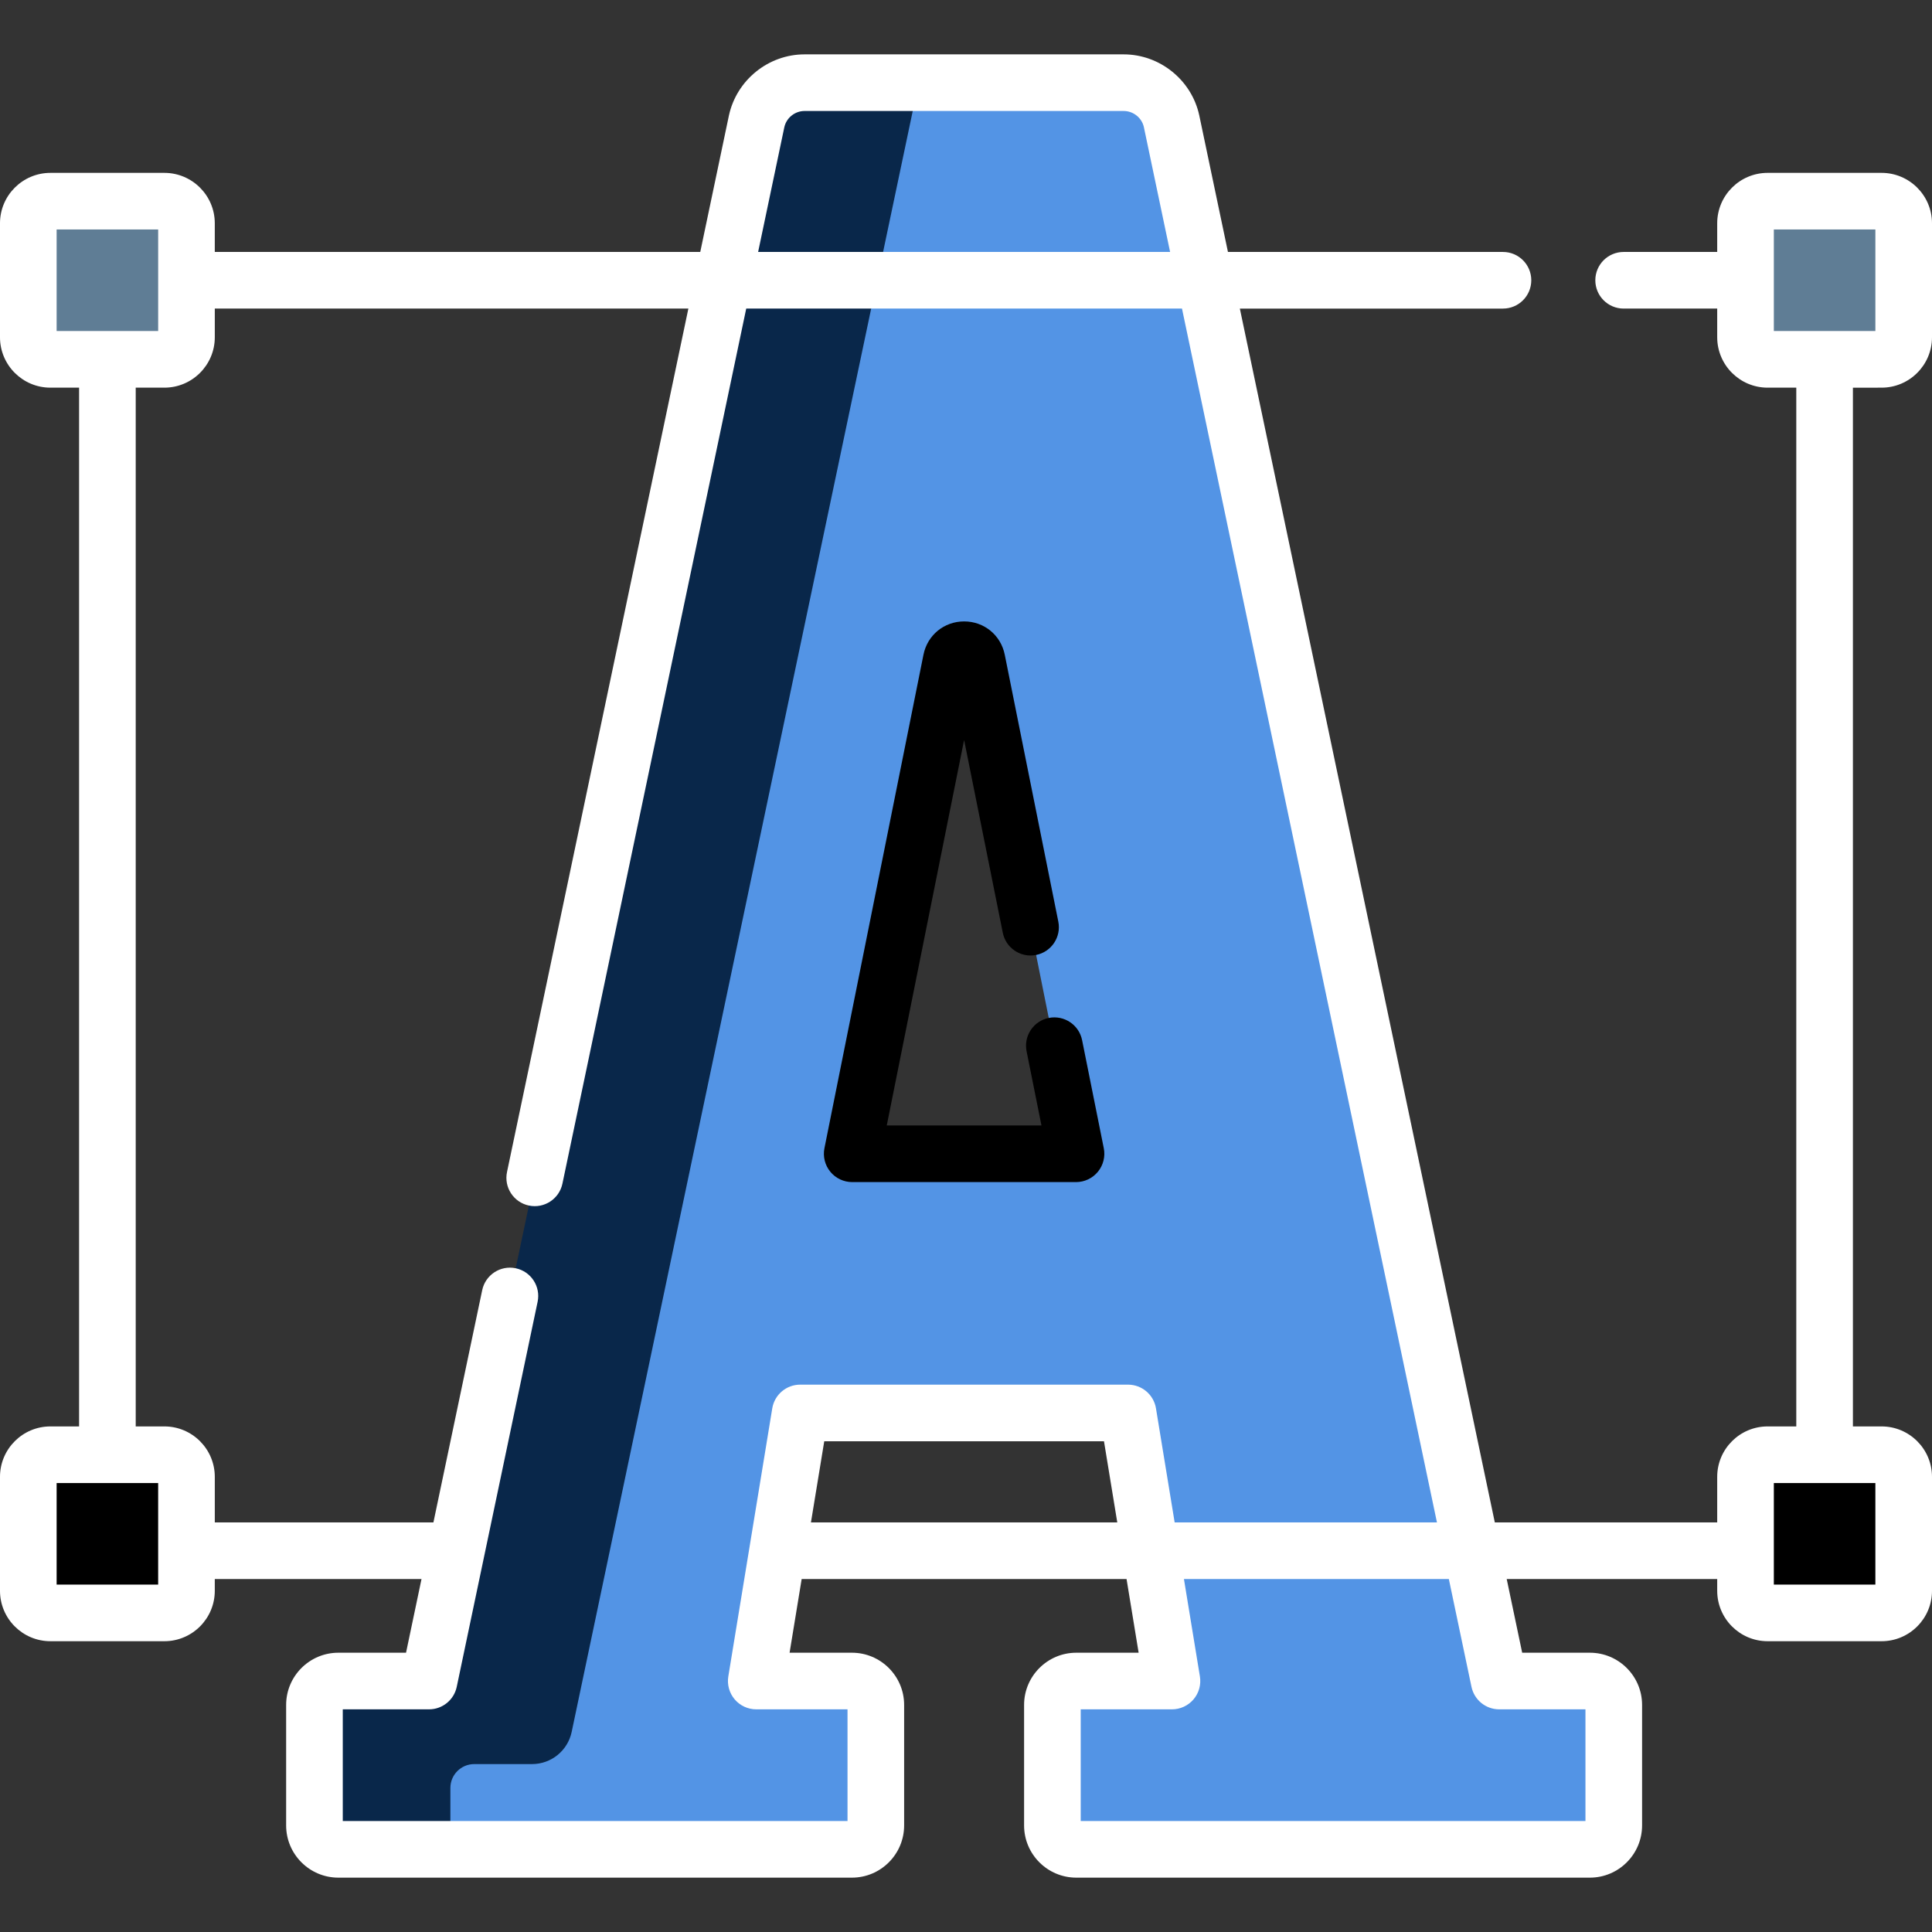 <?xml version="1.0"?>
<svg xmlns="http://www.w3.org/2000/svg" id="Capa_1" enable-background="new 0 0 511.759 511.759" height="512px" viewBox="0 0 511.759 511.759" width="512px" class=""><rect x="0" y="0" width="511.759" height="511.759" fill="#333333" stroke="none"/><g><g><path d="m421.139 445.281h-24.02l-86.78-413.15c-1.3-5.97-6.58-10.23-12.7-10.23h-54.069l-.065.25-.126-.65-27 31-87 366-5.847 37.682-20.153 4.318-.314 29.36h122.604c3.49 0 6.32-2.83 6.32-6.33v-31.92c0-3.5-2.83-6.33-6.32-6.33h-25.35l11.64-71.01h86.84l11.64 71.01h-25.35c-3.49 0-6.32 2.83-6.32 6.33v31.92c0 3.5 2.83 6.33 6.32 6.33h136.05c3.49 0 6.32-2.83 6.32-6.33v-31.92c0-3.5-2.83-6.33-6.32-6.33zm-195.4-139.66 26.23-130.72c.74-3.73 6.08-3.73 6.82 0l26.23 130.72z" fill="#000000" data-original="#FEE45A" class="" style="fill:#5394E5" data-old_color="#000000"/><path d="m119.299 473.611c0-3.5 2.83-6.33 6.32-6.33h15.305c5.079 0 9.463-3.559 10.507-8.529l91.922-436.851h-30.234c-6.12 0-11.4 4.26-12.7 10.23l-86.78 413.15h-24.02c-3.49 0-6.32 2.83-6.32 6.33v31.92c0 3.5 2.83 6.33 6.32 6.33h29.68z" fill="#000000" data-original="#FED402" class="active-path" style="fill:#09274A" data-old_color="#fed402"/><g fill="#000000"><path d="m43.541 95.186h-30.186c-3.234 0-5.855-2.621-5.855-5.855v-30.186c0-3.234 2.621-5.855 5.855-5.855h30.185c3.234 0 5.855 2.621 5.855 5.855v30.185c.001 3.234-2.621 5.856-5.854 5.856z" data-original="#F47C7C" class="" style="fill:#5F7D95" data-old_color="#F47C7C"/><path d="m43.541 427.232h-30.186c-3.234 0-5.855-2.621-5.855-5.855v-30.185c0-3.234 2.621-5.855 5.855-5.855h30.185c3.234 0 5.855 2.621 5.855 5.855v30.185c.001 3.234-2.621 5.855-5.854 5.855z" data-original="#F47C7C" class="" style="fill:#000000" data-old_color="#F47C7C"/><path d="m468.218 95.186h30.185c3.234 0 5.855-2.621 5.855-5.855v-30.186c0-3.234-2.621-5.855-5.855-5.855h-30.185c-3.234 0-5.855 2.621-5.855 5.855v30.185c0 3.234 2.621 5.856 5.855 5.856z" data-original="#F47C7C" class="" style="fill:#5F7D95" data-old_color="#F47C7C"/><path d="m468.218 427.232h30.185c3.234 0 5.855-2.621 5.855-5.855v-30.185c0-3.234-2.621-5.855-5.855-5.855h-30.185c-3.234 0-5.855 2.621-5.855 5.855v30.185c0 3.234 2.621 5.855 5.855 5.855z" data-original="#000000" class="" style="fill:#000000" data-old_color="#CCCCCC"/></g><g><path d="m498.404 102.686c7.364 0 13.355-5.991 13.355-13.355v-30.186c0-7.364-5.991-13.355-13.355-13.355h-30.186c-7.364 0-13.355 5.991-13.355 13.355v7.593h-24.784c-4.142 0-7.5 3.358-7.5 7.5s3.358 7.5 7.5 7.5h24.784v7.593c0 7.364 5.991 13.355 13.355 13.355h7.593v275.151h-7.593c-7.364 0-13.355 5.991-13.355 13.355v12.072h-58.908l-67.536-321.526h69.697c4.142 0 7.5-3.358 7.5-7.5s-3.358-7.5-7.5-7.5h-72.848l-7.602-36.192c-2.029-9.356-10.45-16.146-20.023-16.146h-84.528c-9.573 0-17.994 6.791-20.033 16.194l-7.592 36.144h-128.594v-7.593c0-7.364-5.991-13.355-13.355-13.355h-30.186c-7.364 0-13.355 5.991-13.355 13.355v30.185c0 7.364 5.991 13.355 13.355 13.355h7.593v275.151h-7.593c-7.364.001-13.355 5.992-13.355 13.356v30.186c0 7.364 5.991 13.355 13.355 13.355h30.186c7.364 0 13.355-5.991 13.355-13.355v-3.113h54.757l-4.099 19.515h-17.93c-7.625 0-13.829 6.204-13.829 13.829v31.923c0 7.625 6.204 13.829 13.829 13.829h136.041c7.625 0 13.829-6.204 13.829-13.829v-31.923c0-7.625-6.204-13.829-13.829-13.829h-16.513l3.199-19.515h86.059l3.199 19.515h-16.513c-7.625 0-13.829 6.204-13.829 13.829v31.923c0 7.625 6.204 13.829 13.829 13.829h136.041c7.625 0 13.829-6.204 13.829-13.829v-31.923c0-7.625-6.204-13.829-13.829-13.829h-17.931l-4.099-19.515h55.757v3.113c0 7.364 5.991 13.355 13.355 13.355h30.186c7.364 0 13.355-5.991 13.355-13.355v-30.186c0-7.364-5.991-13.355-13.355-13.355h-7.593v-275.151zm-290.653-68.962c.543-2.506 2.799-4.325 5.364-4.325h84.528c2.564 0 4.82 1.819 5.354 4.277l6.944 33.061h-109.124zm-192.751 27.066h26.896v26.896h-26.896zm26.896 358.943h-26.896v-26.896h26.896zm182.597 33.046v29.581h-133.698v-29.581h22.848c3.548 0 6.61-2.486 7.34-5.958l21.424-101.996c.852-4.054-1.745-8.03-5.798-8.881-4.05-.85-8.03 1.744-8.881 5.798l-12.923 61.522h-57.909v-12.072c0-7.364-5.991-13.355-13.355-13.355h-7.593v-275.151h7.593c7.364 0 13.355-5.991 13.355-13.355v-7.593h125.443l-48.041 228.713c-.852 4.054 1.745 8.03 5.798 8.881 4.058.854 8.03-1.745 8.881-5.798l48.688-231.796h115.426l67.535 321.526h-69.477l-4.949-30.204c-.594-3.625-3.728-6.287-7.401-6.287h-86.839c-3.674 0-6.807 2.661-7.401 6.287l-11.639 71.006c-.356 2.172.26 4.391 1.685 6.069s3.515 2.645 5.716 2.645h24.172zm-9.684-49.515 3.522-21.491h74.097l3.522 21.491zm174.967 43.557c.729 3.472 3.792 5.958 7.34 5.958h22.848v29.581h-133.698v-29.581h24.171c2.201 0 4.291-.967 5.716-2.645s2.041-3.896 1.685-6.069l-4.229-25.802h70.169zm106.983-27.088h-26.896v-26.896h26.896zm-26.896-358.943h26.896v26.896h-26.896z" data-original="#000000" class="" style="fill:#ffffff" data-old_color="#ffffff"/><path d="m225.736 313.119h59.286c2.248 0 4.377-1.008 5.802-2.747 1.424-1.739 1.994-4.024 1.552-6.229l-5.744-28.628c-.815-4.061-4.766-6.692-8.829-5.878-4.061.815-6.693 4.768-5.878 8.829l3.943 19.653h-40.978l20.489-102.111 10.247 51.069c.814 4.061 4.763 6.69 8.829 5.878 4.061-.815 6.693-4.768 5.878-8.829l-14.186-70.699c-1.042-5.194-5.47-8.822-10.768-8.822s-9.726 3.627-10.768 8.822l-26.229 130.717c-.442 2.204.127 4.49 1.552 6.229 1.425 1.738 3.555 2.746 5.802 2.746z" data-original="#000000" class="" style="fill:#000000" data-old_color="#000000"/></g></g></g> </svg>
